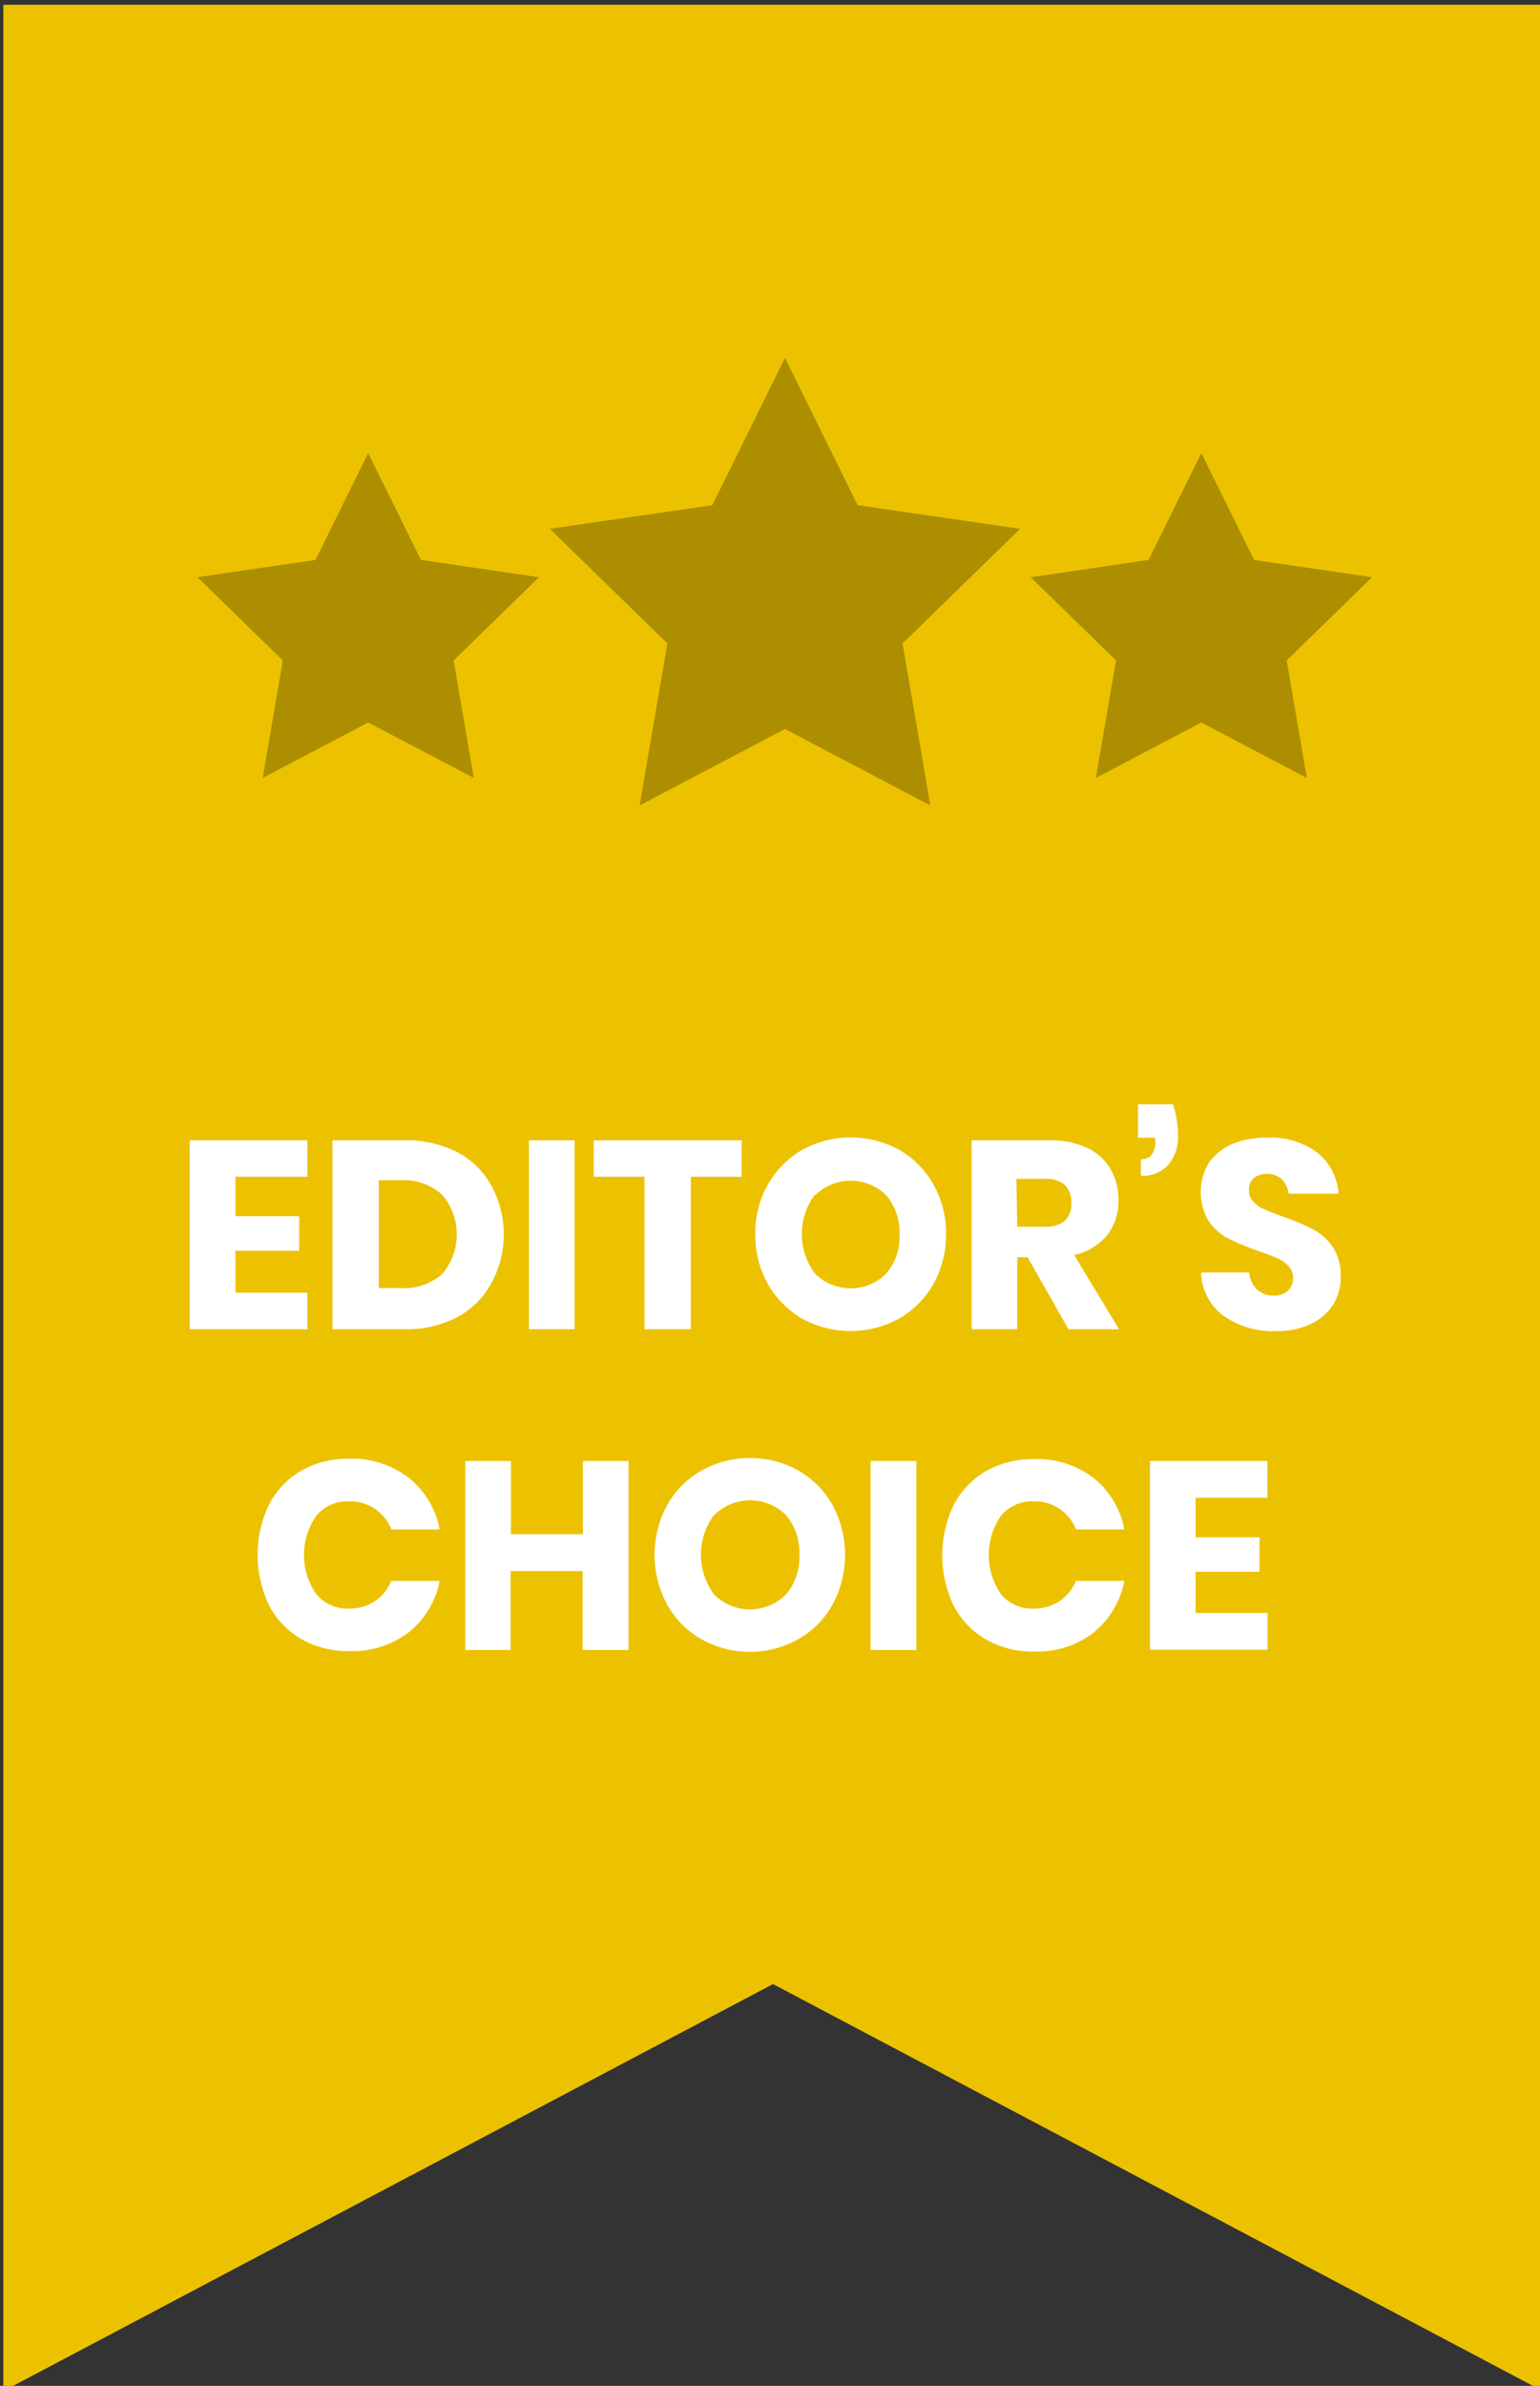 <svg id="Layer_1" data-name="Layer 1" xmlns="http://www.w3.org/2000/svg" viewBox="0 0 107 165.67"><rect x="0" y="0" width="107" height="165.67" fill="#333333" stroke="none"/><defs><style>.cls-1{fill:#ecc200;}.cls-2{fill:#ad8e00;}.cls-3{fill:#fff;}</style></defs><title>Editor’s Choice</title><polygon class="cls-1" points="53.71 137.77 107.19 166.03 107.19 0.33 0.23 0.33 0.23 166.03 53.71 137.77"/><polygon class="cls-2" points="54.54 24.85 59.59 35.08 70.88 36.72 62.71 44.68 64.64 55.93 54.54 50.62 44.44 55.93 46.37 44.68 38.2 36.72 49.49 35.08 54.54 24.85"/><polygon class="cls-2" points="25.58 31.46 29.25 38.88 37.45 40.08 31.52 45.86 32.92 54.02 25.58 50.17 18.25 54.02 19.65 45.86 13.72 40.08 21.92 38.88 25.58 31.46"/><polygon class="cls-2" points="83.47 31.46 87.14 38.88 95.33 40.08 89.4 45.86 90.8 54.02 83.47 50.17 76.14 54.02 77.54 45.86 71.61 40.08 79.8 38.88 83.47 31.46"/><path class="cls-3" d="M16.36,81.71v2.74h4.43v2.4H16.36v2.91h5V92.3H13.18V79.18h8.17v2.53Z"/><path class="cls-3" d="M34.12,89.14a5.85,5.85,0,0,1-2.37,2.33,7.68,7.68,0,0,1-3.65.83h-5V79.18h5a7.78,7.78,0,0,1,3.66.82,5.69,5.69,0,0,1,2.36,2.3A6.92,6.92,0,0,1,35,85.71,7,7,0,0,1,34.12,89.14Zm-3.41-.66a4.23,4.23,0,0,0,0-5.53,4,4,0,0,0-2.89-1h-1.5v7.49h1.5A4,4,0,0,0,30.71,88.48Z"/><path class="cls-3" d="M39.92,79.18V92.3H36.75V79.18Z"/><path class="cls-3" d="M51.53,79.18v2.53H48V92.3H44.78V81.71H41.25V79.18Z"/><path class="cls-3" d="M62.47,79.84a6.31,6.31,0,0,1,2.38,2.4,6.77,6.77,0,0,1,.88,3.46,7,7,0,0,1-.88,3.47,6.43,6.43,0,0,1-2.4,2.4,7,7,0,0,1-6.7,0,6.48,6.48,0,0,1-2.39-2.4,6.86,6.86,0,0,1-.88-3.47,6.77,6.77,0,0,1,.88-3.46,6.48,6.48,0,0,1,2.39-2.4,7,7,0,0,1,6.72,0Zm-5.84,3.1a4.57,4.57,0,0,0,0,5.5,3.5,3.5,0,0,0,4.94,0,3.9,3.9,0,0,0,.93-2.74A4,4,0,0,0,61.58,83a3.53,3.53,0,0,0-4.95,0Z"/><path class="cls-3" d="M74.24,92.3l-2.84-5h-.72v5H67.51V79.18h5.42a5.84,5.84,0,0,1,2.63.54,3.63,3.63,0,0,1,1.61,1.48,4.2,4.2,0,0,1,.54,2.14,3.79,3.79,0,0,1-.79,2.43,4,4,0,0,1-2.29,1.37l3.12,5.16Zm-3.56-7.12h2A2,2,0,0,0,74,84.76a1.63,1.63,0,0,0,.44-1.23A1.66,1.66,0,0,0,74,82.3a1.88,1.88,0,0,0-1.38-.44h-2Z"/><path class="cls-3" d="M81.85,78.87a3,3,0,0,1-.66,2,2.4,2.4,0,0,1-1.92.77V80.5c.64,0,1-.41,1-1.24V79H79.07V76.68H81.5A7,7,0,0,1,81.85,78.87Z"/><path class="cls-3" d="M92.67,90.52a3.69,3.69,0,0,1-1.55,1.39,5.47,5.47,0,0,1-2.5.52A6,6,0,0,1,85,91.36a3.89,3.89,0,0,1-1.55-3H86.8a1.83,1.83,0,0,0,.53,1.17,1.64,1.64,0,0,0,1.16.43,1.38,1.38,0,0,0,1-.34,1.18,1.18,0,0,0,.35-.89,1.13,1.13,0,0,0-.33-.83,2.33,2.33,0,0,0-.8-.55c-.33-.14-.77-.31-1.34-.51a16.08,16.08,0,0,1-2-.83A3.72,3.72,0,0,1,84,84.82a3.91,3.91,0,0,1,0-4.08,3.89,3.89,0,0,1,1.64-1.31A6.06,6.06,0,0,1,88,79a5.41,5.41,0,0,1,3.48,1A3.94,3.94,0,0,1,93,82.88H89.53a1.74,1.74,0,0,0-.47-1,1.57,1.57,0,0,0-1.93-.09,1.1,1.1,0,0,0-.35.88,1.11,1.11,0,0,0,.31.78,2.16,2.16,0,0,0,.77.53c.31.14.75.31,1.34.52a14.87,14.87,0,0,1,2,.85,3.79,3.79,0,0,1,1.38,1.21,3.5,3.5,0,0,1,.57,2.08A3.55,3.55,0,0,1,92.67,90.52Z"/><path class="cls-3" d="M28.43,102.64a6,6,0,0,1,2.12,3.56H27.19a3.07,3.07,0,0,0-1.14-1.43,3.15,3.15,0,0,0-1.83-.52,2.79,2.79,0,0,0-2.24,1,4.75,4.75,0,0,0,0,5.45,2.81,2.81,0,0,0,2.24,1,3.23,3.23,0,0,0,1.83-.52,3.17,3.17,0,0,0,1.14-1.41h3.36a6.06,6.06,0,0,1-2.12,3.55,6.43,6.43,0,0,1-4.15,1.33,6.48,6.48,0,0,1-3.36-.85,5.79,5.79,0,0,1-2.24-2.36,8.11,8.11,0,0,1,0-6.94,5.82,5.82,0,0,1,2.24-2.37,6.57,6.57,0,0,1,3.36-.84A6.43,6.43,0,0,1,28.43,102.64Z"/><path class="cls-3" d="M43.67,101.45v13.12H40.48v-5.48h-5v5.48H32.33V101.45H35.5v5.08h5v-5.08Z"/><path class="cls-3" d="M55.46,102.11a6.21,6.21,0,0,1,2.38,2.39,7.3,7.3,0,0,1,0,6.93,6.19,6.19,0,0,1-2.39,2.4,6.88,6.88,0,0,1-6.7,0,6.26,6.26,0,0,1-2.39-2.4,7.26,7.26,0,0,1,0-6.93,6.31,6.31,0,0,1,2.39-2.39,6.92,6.92,0,0,1,6.72,0Zm-5.85,3.09a4.63,4.63,0,0,0,0,5.51,3.51,3.51,0,0,0,5,0,3.93,3.93,0,0,0,.93-2.75,4,4,0,0,0-.92-2.75,3.54,3.54,0,0,0-5,0Z"/><path class="cls-3" d="M63.67,101.45v13.12H60.49V101.45Z"/><path class="cls-3" d="M76,102.64a6,6,0,0,1,2.12,3.56H74.76a3.07,3.07,0,0,0-1.14-1.43,3.15,3.15,0,0,0-1.83-.52,2.79,2.79,0,0,0-2.24,1,4.79,4.79,0,0,0,0,5.45,2.81,2.81,0,0,0,2.24,1,3.23,3.23,0,0,0,1.83-.52,3.17,3.17,0,0,0,1.14-1.41h3.36A6.06,6.06,0,0,1,76,113.35a6.43,6.43,0,0,1-4.15,1.33,6.51,6.51,0,0,1-3.36-.85,5.79,5.79,0,0,1-2.24-2.36,8.11,8.11,0,0,1,0-6.94,5.82,5.82,0,0,1,2.24-2.37,6.6,6.6,0,0,1,3.36-.84A6.43,6.43,0,0,1,76,102.64Z"/><path class="cls-3" d="M83.07,104v2.75h4.44v2.39H83.07V112h5v2.55H79.9V101.45h8.16V104Z"/></svg>